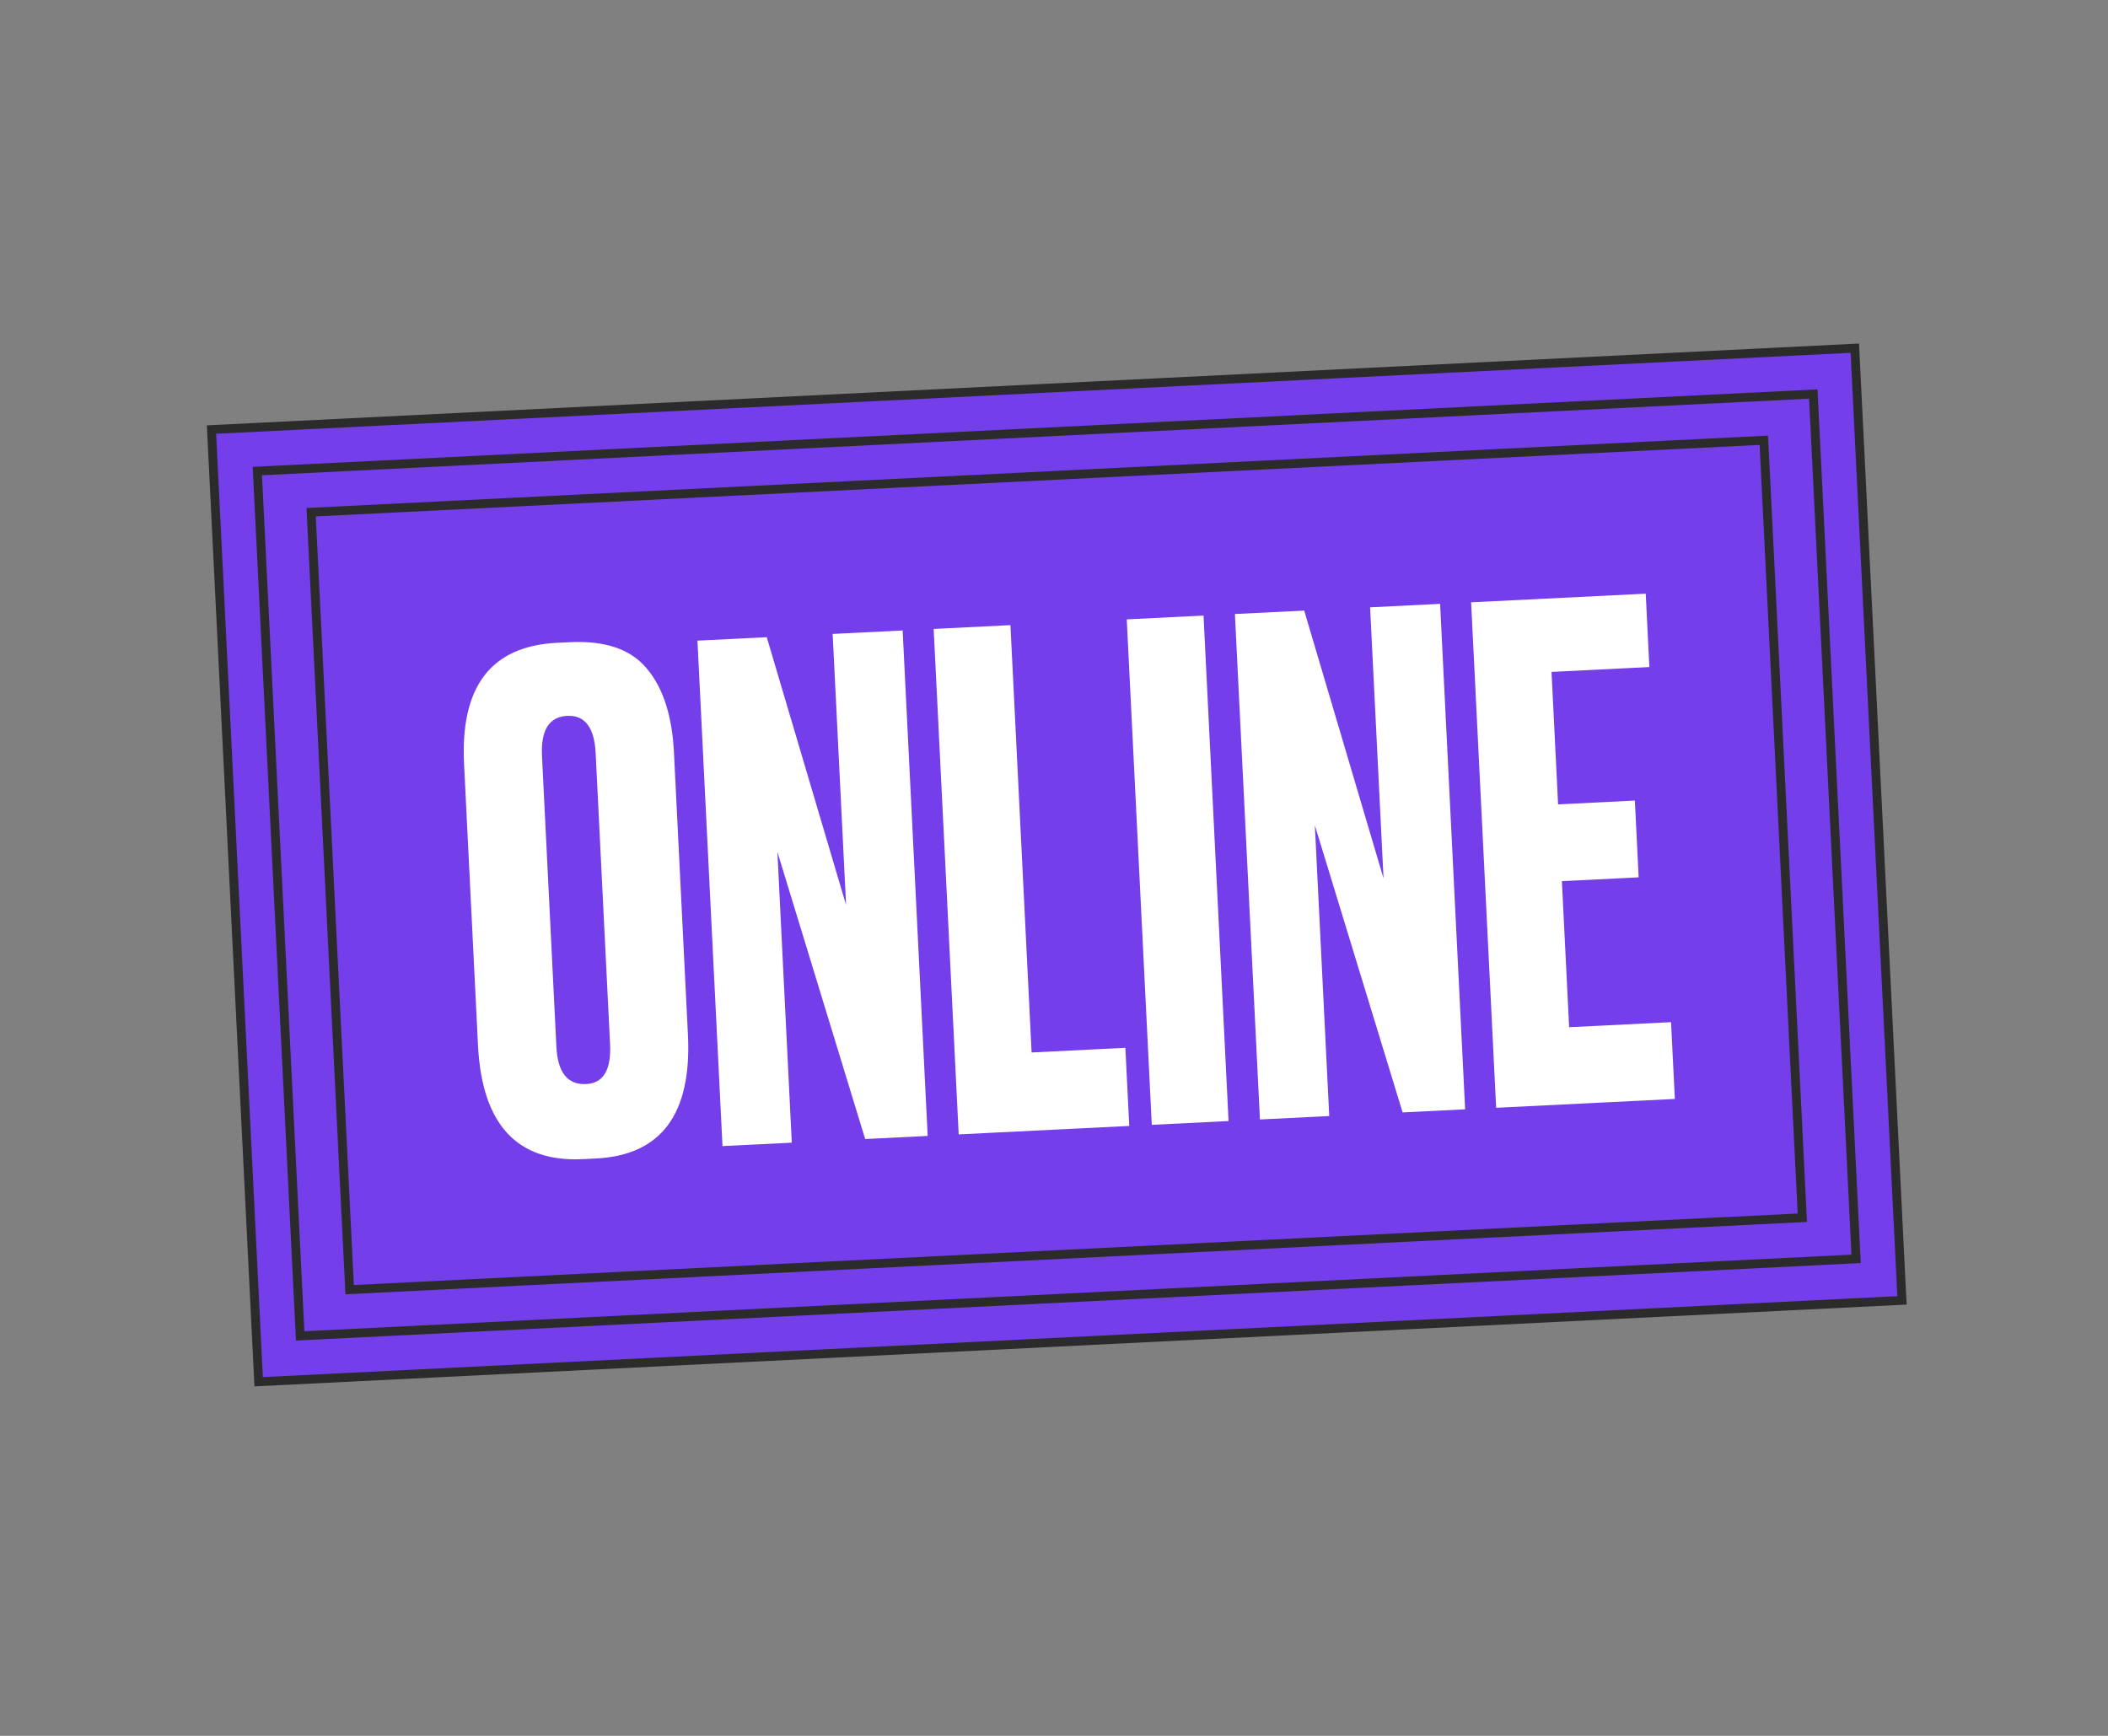 <svg width="119" height="98" viewBox="0 0 119 98" fill="none" xmlns="http://www.w3.org/2000/svg">
<rect x="0" y="0" width="119" height="98" fill="#808080" stroke="none"/>
<rect x="11.939" y="24.251" width="92.882" height="53.823" transform="rotate(-2.835 11.939 24.251)" fill="#753EEB" stroke="#2B2B2B" stroke-width="0.5"/>
<rect x="14.527" y="26.595" width="87.943" height="48.885" transform="rotate(-2.835 14.527 26.595)" fill="#753EEB" stroke="#2B2B2B" stroke-width="0.5"/>
<rect x="17.564" y="28.917" width="82.107" height="43.946" transform="rotate(-2.835 17.564 28.917)" fill="#753EEB" stroke="#2B2B2B" stroke-width="0.5"/>
<path d="M38.047 42.501L38.835 58.419C39.057 62.893 37.326 65.222 33.644 65.404L32.916 65.44C29.182 65.625 27.205 63.48 26.983 59.005L26.197 43.126C25.98 38.754 27.726 36.476 31.433 36.292L32.162 36.256C34.157 36.157 35.604 36.649 36.503 37.733C37.428 38.815 37.943 40.404 38.047 42.501ZM34.439 58.944L33.626 42.528C33.554 41.07 33.02 40.366 32.022 40.415C30.999 40.466 30.524 41.22 30.596 42.678L31.409 59.094C31.481 60.551 32.042 61.254 33.09 61.202C34.062 61.154 34.511 60.401 34.439 58.944ZM39.372 36.168L43.285 35.974L47.763 51.094L47.005 35.79L50.956 35.594L52.369 64.131L48.84 64.306L43.885 48.095L44.698 64.511L40.786 64.705L39.372 36.168ZM52.707 35.508L57.041 35.293L58.236 59.419L63.529 59.157L63.748 63.567L54.12 64.044L52.707 35.508ZM67.941 34.753L69.354 63.29L65.02 63.504L63.607 34.968L67.941 34.753ZM69.712 34.665L73.625 34.472L78.103 49.591L77.345 34.287L81.296 34.092L82.709 62.628L79.18 62.803L74.225 46.592L75.038 63.008L71.126 63.202L69.712 34.665ZM83.047 34.005L92.904 33.517L93.109 37.659L87.586 37.933L87.957 45.412L92.291 45.197L92.505 49.532L88.171 49.746L88.58 57.993L94.333 57.708L94.548 62.042L84.46 62.542L83.047 34.005Z" fill="white"/>
</svg>
